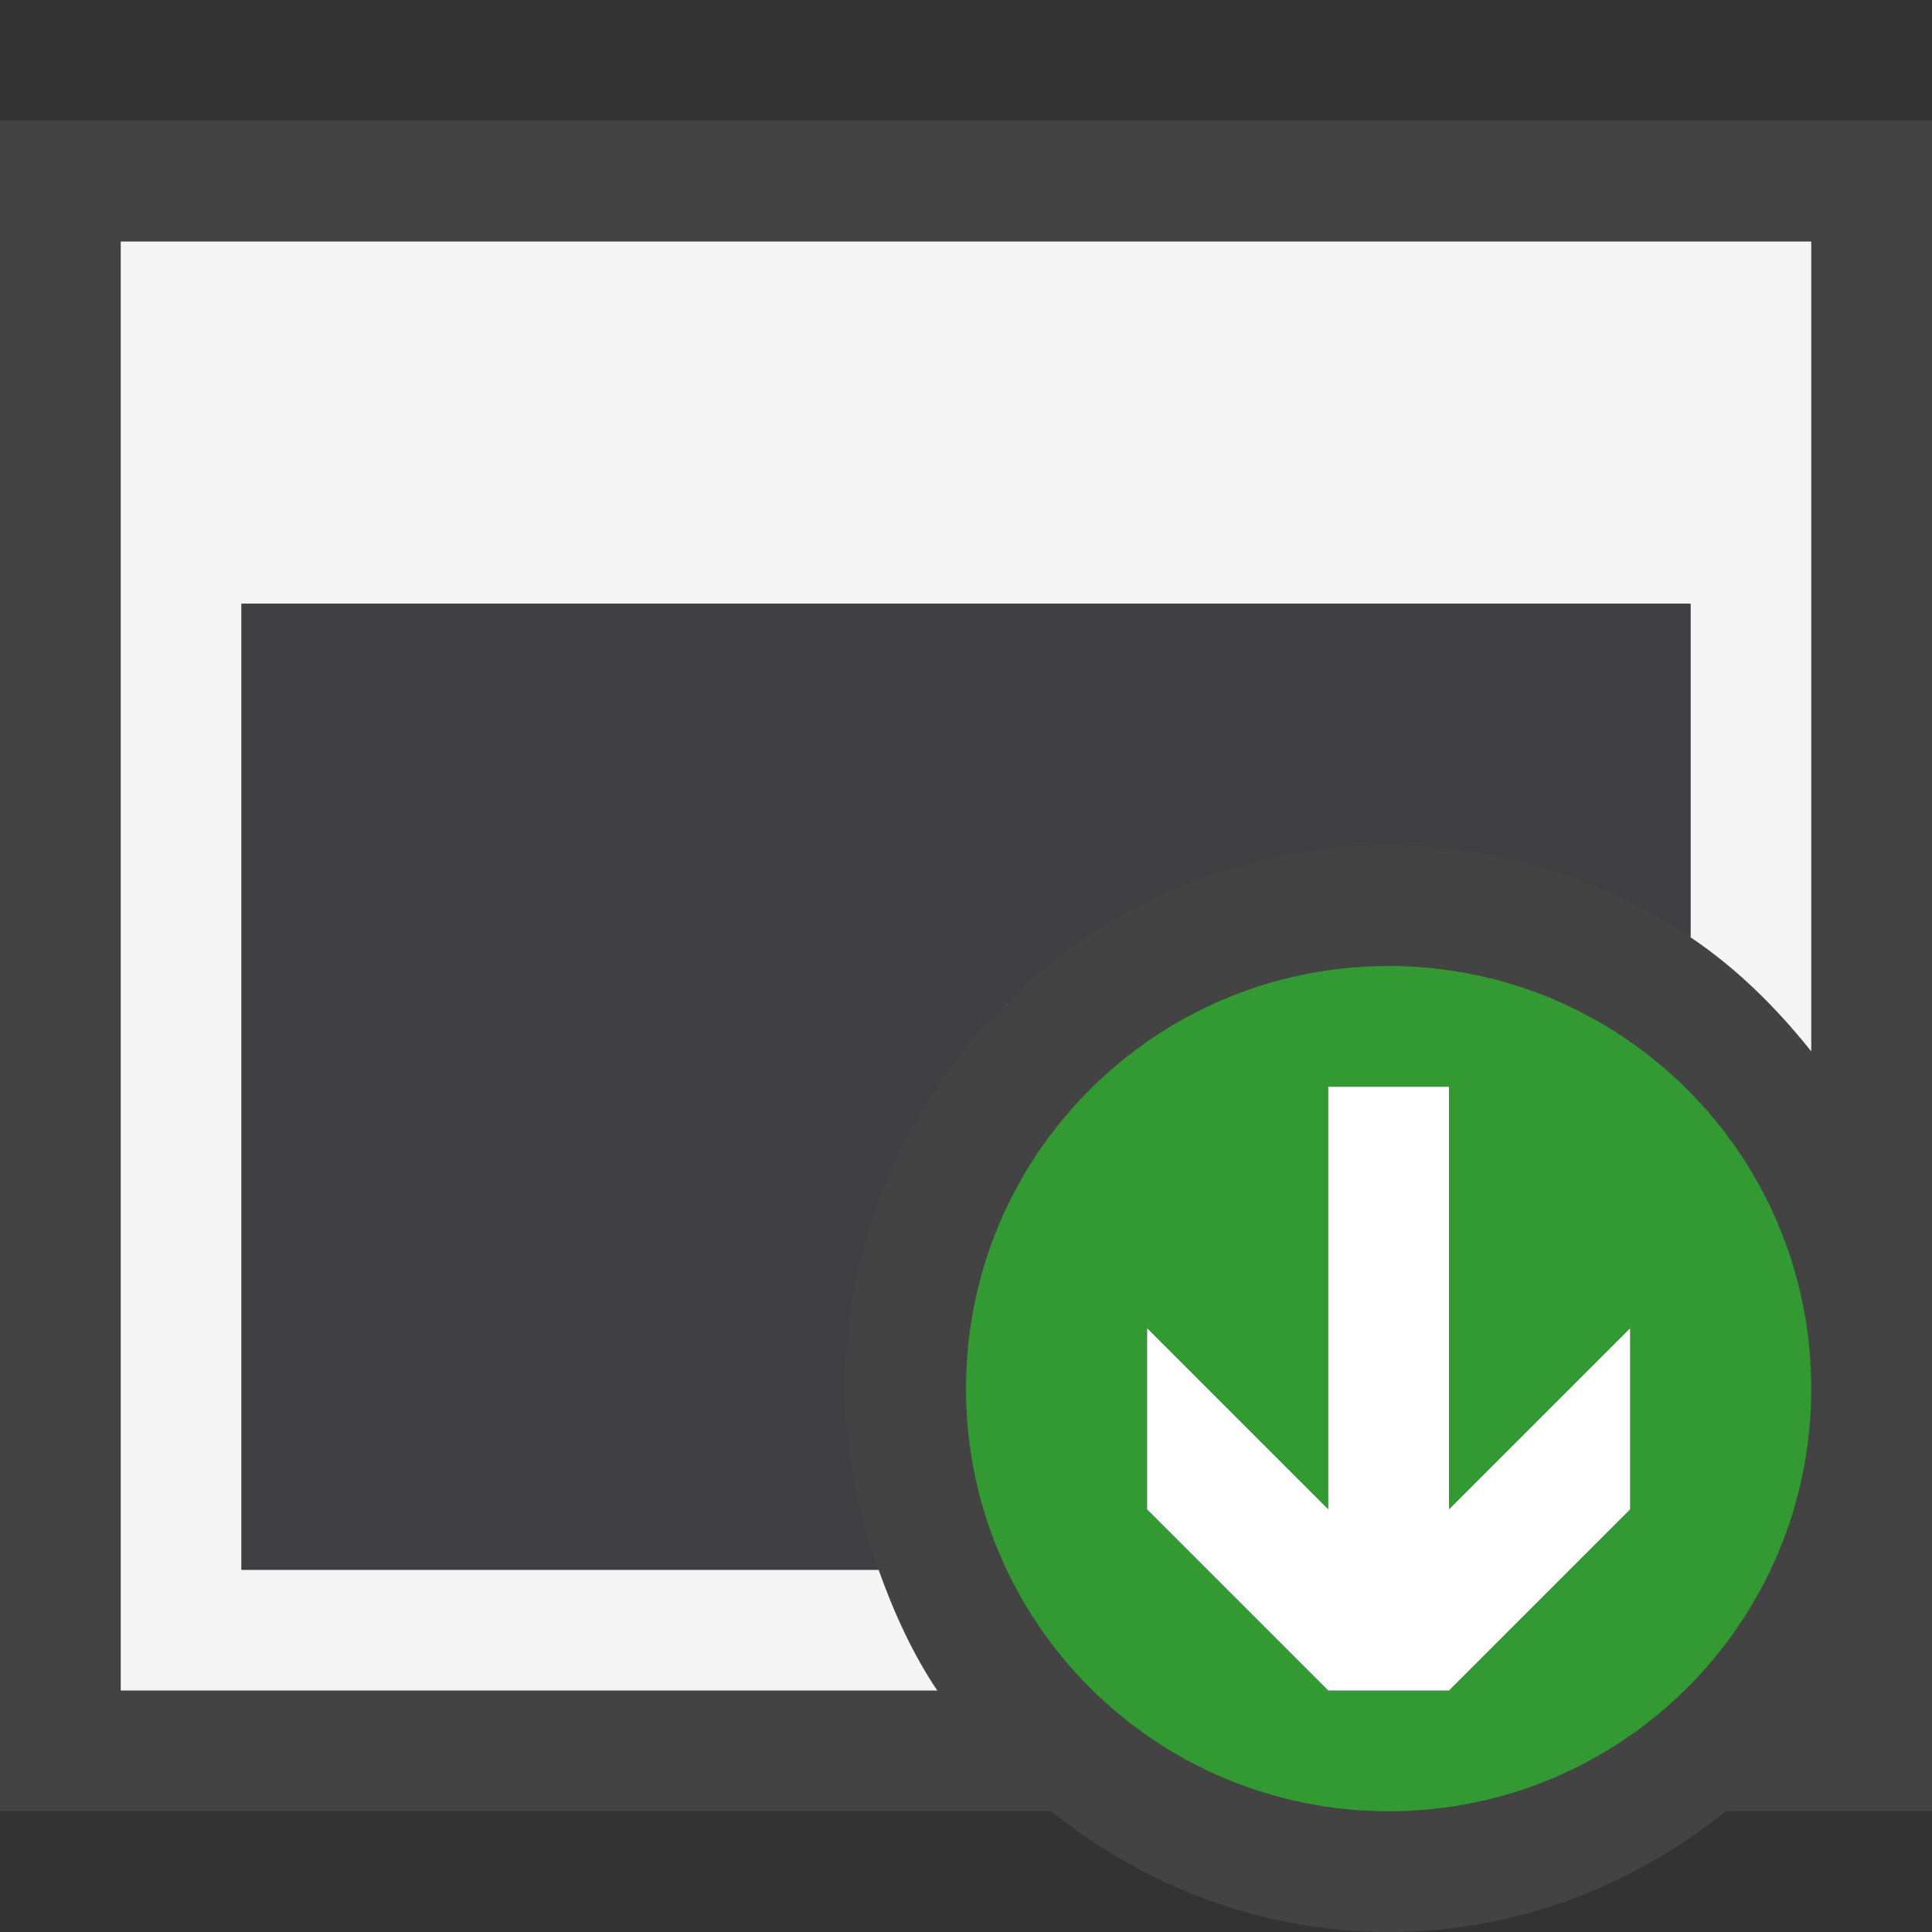 <svg xmlns="http://www.w3.org/2000/svg" width="16" height="16"><rect width="100%" height="100%" fill="#333333" stroke="none"/><style type="text/css">.icon-canvas-transparent{opacity:0;fill:#434343;} .icon-vs-out{fill:#434343;} .icon-vs-bg{fill:#f5f5f5;} .icon-vs-fg{fill:#403F41;} .icon-vs-green{fill:#339933;} .icon-white{fill:#FFFFFF;}</style><path class="icon-canvas-transparent" d="M16 16h-16v-16h16v16z" id="canvas"/><path class="icon-vs-out" d="M16 1v14h-1.706c-.77.616-1.733 1-2.794 1s-2.024-.384-2.794-1h-8.706v-14h16z" id="outline"/><path class="icon-vs-bg" d="M7.276 13h-5.276v-8h12v2.762c.384.258.712.584 1 .945v-6.707h-14v12h6.762c-.206-.307-.36-.647-.486-1z" id="iconBg"/><path class="icon-vs-fg" d="M7 11.5c0-2.481 2.019-4.5 4.5-4.5.925 0 1.784.282 2.5.762v-2.762h-12v8h5.276c-.168-.471-.276-.971-.276-1.5z" id="iconFg"/><path class="icon-vs-green" d="M8 11.5c0 1.934 1.566 3.5 3.5 3.5s3.5-1.566 3.5-3.5-1.566-3.5-3.5-3.5-3.5 1.566-3.5 3.5zm4 1l1.5-1.5v1.5l-1.5 1.5h-1l-1.5-1.5v-1.5l1.5 1.5v-3.5h1v3.5z" id="notificationBg"/><path class="icon-white" d="M12 9v3.5l1.5-1.5v1.5l-1.5 1.5h-1l-1.5-1.5v-1.5l1.5 1.5v-3.5h1z" id="notificationFg"/></svg>